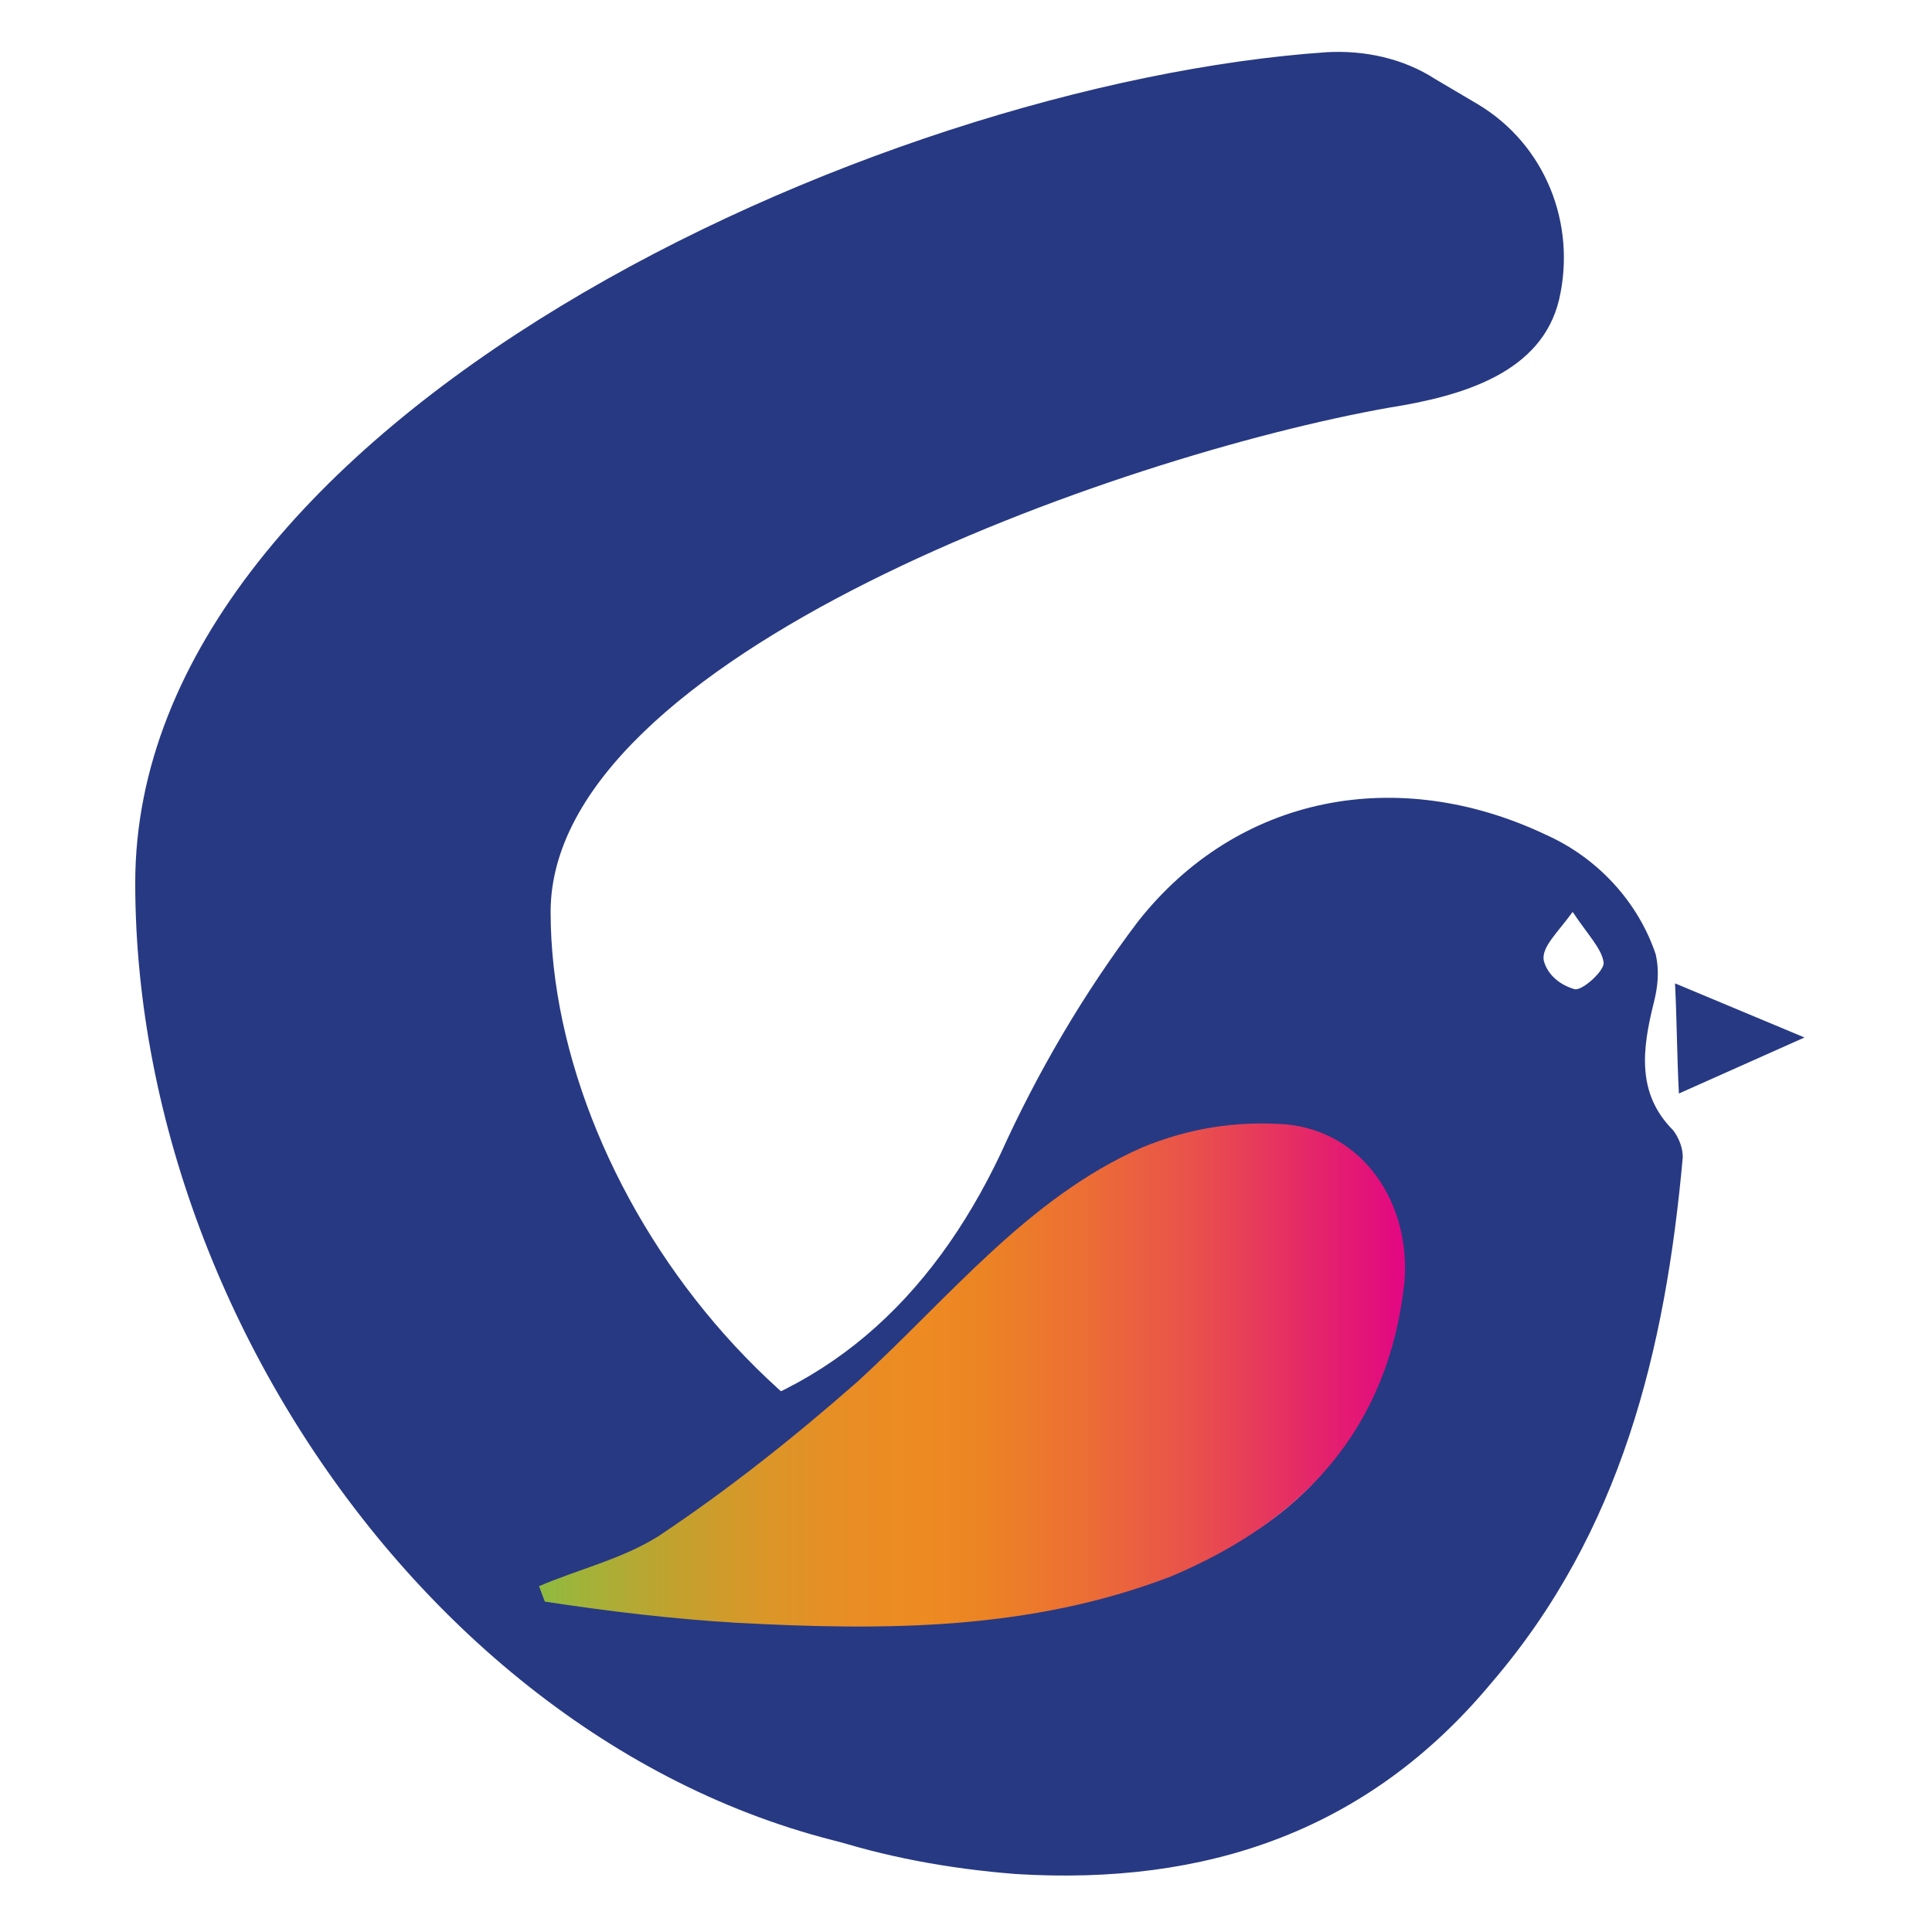 <?xml version="1.0" encoding="utf-8"?>
<!-- Generator: Adobe Illustrator 18.1.1, SVG Export Plug-In . SVG Version: 6.00 Build 0)  -->
<svg version="1.1" id="Layer_1" xmlns="http://www.w3.org/2000/svg" xmlns:xlink="http://www.w3.org/1999/xlink" x="0px" y="0px"
	 viewBox="0 0 100 100" enable-background="new 0 0 100 100" xml:space="preserve">
<path fill="#273983" d="M52.2,96.4C27.2,96.4,7,70.6,7,45.7c0-23.9,38.2-41.4,61.7-43c1.9-0.1,3.9,0.3,5.6,1.4l2.2,1.3
	c3.5,2.1,5.1,6.2,4.2,10.1l0,0c-0.9,3.8-5,5-8.8,5.6C57.8,23.6,28.5,34,28.5,47.2c0,14.9,13.7,32.6,31,32.6"/>
<path fill="#273983" d="M22.8,74.6c3.8-0.2,7.8,0,11.5-0.6c8.3-1.5,13.9-6.7,17.5-14.3c1.9-4.2,4.3-8.3,7.1-12
	c5.2-6.6,13.5-8.1,21.1-4.5c2.7,1.2,4.8,3.5,5.7,6.2c0.2,0.9,0.1,1.7-0.1,2.5c-0.6,2.4-0.9,4.7,1,6.6c0.3,0.4,0.5,0.9,0.5,1.4
	c-0.9,10-3.2,19.4-9.9,27.2c-6.4,7.7-14.8,10.5-24.6,9.9c-14.2-1.1-24.5-7.9-29.8-21.3C22.8,75.3,22.8,75,22.8,74.6z M30,82.4
	c10.9,1.6,21.4,2.5,31.6-1.5c5-1.8,8.8-5.8,10.2-10.9c1.6-5.2,0-9.7-4.3-11.2c-3.1-1.1-6.5-0.4-9.1,1.6c-4,3.1-7.5,6.7-11.2,10.1
	c-2.7,2.7-5.5,5.2-8.4,7.6C35.9,79.7,33,81.1,30,82.4z M81.4,47.2c-0.8,1.1-1.6,1.8-1.5,2.5c0.2,0.8,0.9,1.3,1.6,1.5
	c0.4,0.1,1.6-1,1.5-1.4C82.9,49.1,82.2,48.4,81.4,47.2z"/>
<path fill="#273983" d="M93.4,53.7l-6.5,2.9c-0.1-1.9-0.1-3.6-0.2-5.7L93.4,53.7"/>
<linearGradient id="SVGID_1_" gradientUnits="userSpaceOnUse" x1="27.925" y1="71.138" x2="72.665" y2="71.138">
	<stop  offset="0" style="stop-color:#8EBB40"/>
	<stop  offset="5.000000e-002" style="stop-color:#A2B239"/>
	<stop  offset="0.16" style="stop-color:#C3A12E"/>
	<stop  offset="0.26" style="stop-color:#DB9628"/>
	<stop  offset="0.36" style="stop-color:#E98D24"/>
	<stop  offset="0.44" style="stop-color:#ED8B22"/>
	<stop  offset="0.51" style="stop-color:#EC8423"/>
	<stop  offset="0.62" style="stop-color:#EC7033"/>
	<stop  offset="0.76" style="stop-color:#E9504C"/>
	<stop  offset="0.91" style="stop-color:#E4216D"/>
	<stop  offset="1" style="stop-color:#E30783"/>
</linearGradient>
<path fill="url(#SVGID_1_)" d="M27.9,82.1c2.1-0.9,4.3-1.4,6.2-2.6c3.6-2.4,7-5.1,10.3-8c4.7-4.3,8.8-9.5,14.7-12.1
	c2.4-1,4.9-1.4,7.5-1.2c4,0.4,6.4,4.1,6.1,8.1c-0.8,7.6-5.2,12.4-12.1,15.3c-7.3,2.8-14.8,2.8-22.4,2.4c-3.4-0.2-6.7-0.6-10-1.1
	L27.9,82.1z"/>
</svg>
